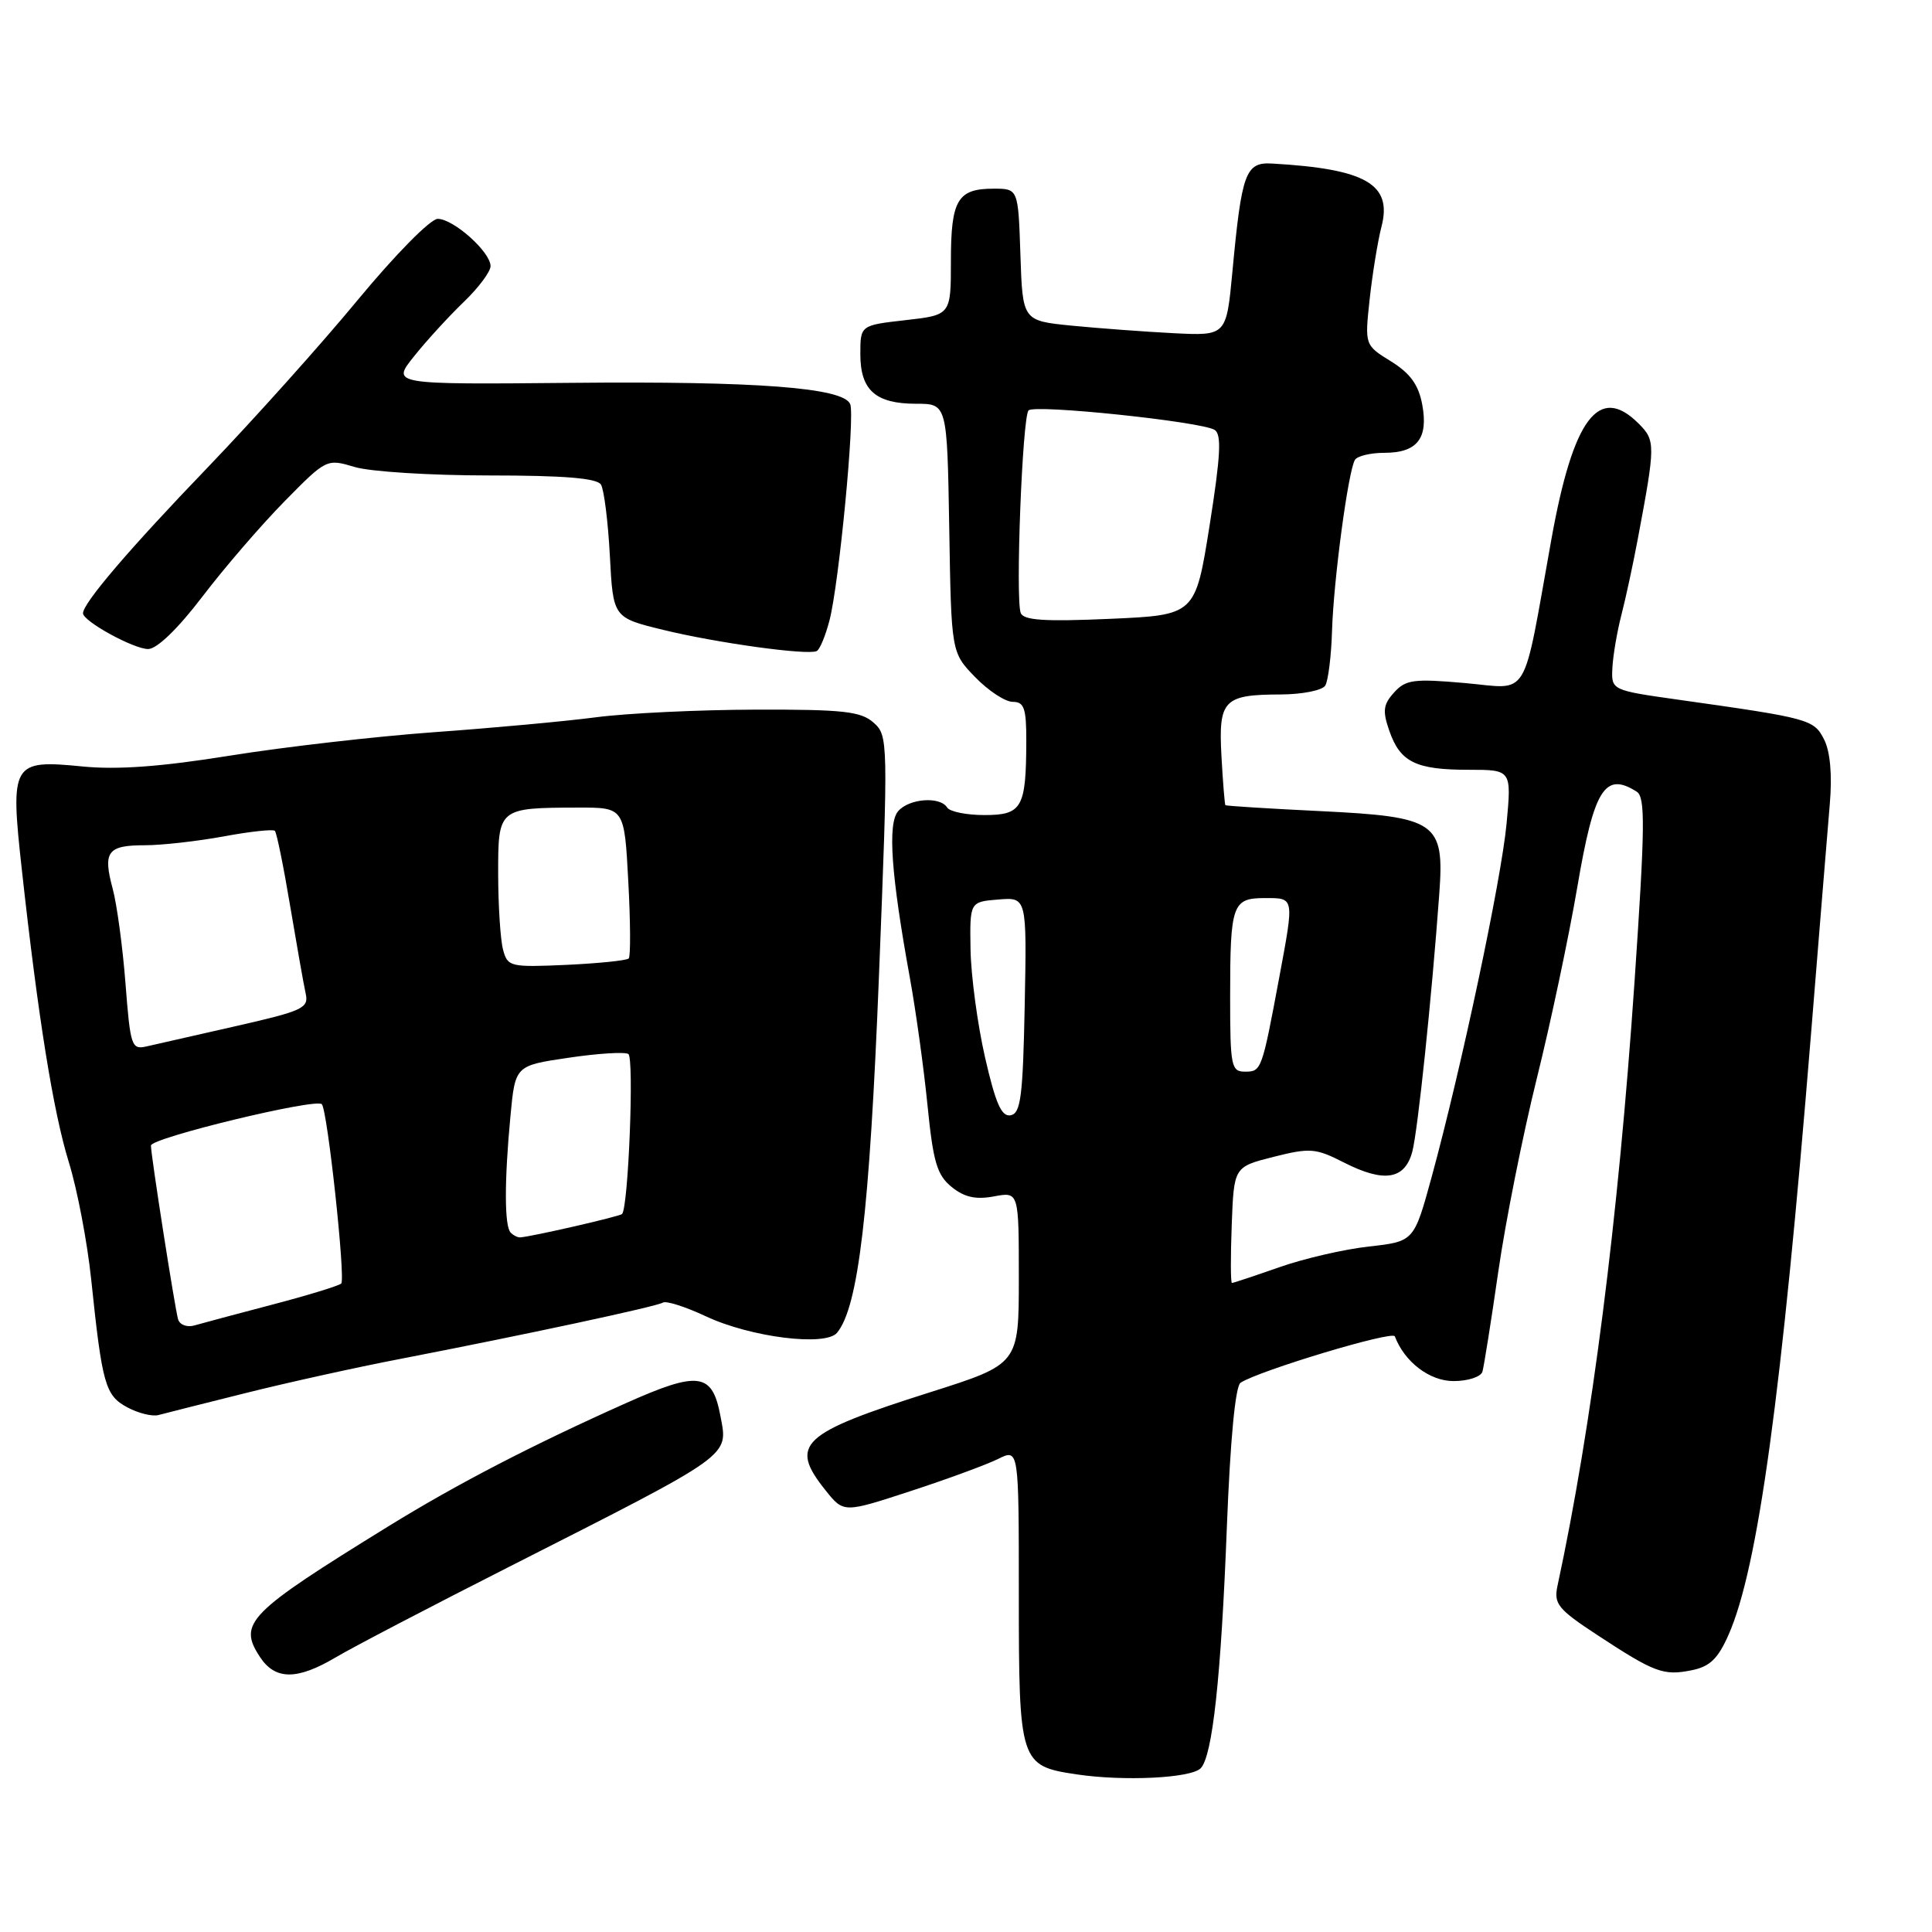 <?xml version="1.0" encoding="UTF-8" standalone="no"?>
<!DOCTYPE svg PUBLIC "-//W3C//DTD SVG 1.1//EN" "http://www.w3.org/Graphics/SVG/1.1/DTD/svg11.dtd" >
<svg xmlns="http://www.w3.org/2000/svg" xmlns:xlink="http://www.w3.org/1999/xlink" version="1.1" viewBox="0 0 256 256">
 <g >
 <path fill="currentColor"
d=" M 159.09 234.31 C 160.66 232.74 161.80 222.26 162.57 202.22 C 163.02 190.74 163.69 183.68 164.38 183.22 C 166.83 181.62 184.52 176.29 184.82 177.07 C 186.11 180.47 189.43 183.00 192.60 183.00 C 194.51 183.00 196.23 182.44 196.43 181.75 C 196.63 181.06 197.58 175.10 198.53 168.50 C 199.48 161.90 201.77 150.43 203.61 143.00 C 205.46 135.57 207.88 124.12 209.00 117.55 C 211.22 104.51 212.65 102.22 216.87 104.90 C 218.03 105.63 217.98 109.54 216.58 130.13 C 214.44 161.45 210.93 188.99 206.37 210.16 C 205.87 212.52 206.44 213.23 211.65 216.65 C 219.24 221.63 220.41 222.07 224.14 221.32 C 226.56 220.84 227.64 219.80 229.05 216.60 C 232.95 207.75 236.08 184.90 239.97 137.00 C 241.06 123.53 242.18 109.80 242.46 106.50 C 242.79 102.68 242.51 99.59 241.71 98.00 C 240.35 95.32 239.80 95.17 222.50 92.73 C 213.50 91.46 213.50 91.46 213.65 88.48 C 213.74 86.84 214.27 83.70 214.84 81.50 C 215.41 79.30 216.38 74.80 217.00 71.50 C 219.37 58.89 219.38 58.38 217.12 56.12 C 211.86 50.86 208.45 55.41 205.56 71.50 C 201.66 93.20 202.81 91.28 194.14 90.51 C 187.33 89.91 186.27 90.05 184.73 91.75 C 183.28 93.35 183.17 94.20 184.10 96.86 C 185.54 100.99 187.61 102.00 194.58 102.00 C 200.29 102.00 200.29 102.00 199.63 109.12 C 198.93 116.59 193.65 141.48 189.69 156.00 C 187.36 164.50 187.36 164.50 181.40 165.17 C 178.11 165.53 172.76 166.77 169.50 167.92 C 166.24 169.06 163.42 170.00 163.24 170.00 C 163.06 170.00 163.05 166.54 163.21 162.31 C 163.50 154.62 163.50 154.62 168.75 153.29 C 173.60 152.07 174.33 152.13 178.08 154.04 C 183.40 156.75 186.15 156.31 187.14 152.59 C 187.86 149.88 189.71 132.22 190.71 118.45 C 191.41 108.94 190.39 108.23 175.02 107.48 C 168.16 107.15 162.46 106.79 162.37 106.69 C 162.28 106.58 162.04 103.67 161.85 100.21 C 161.44 92.76 162.13 92.04 169.69 92.02 C 172.55 92.01 175.20 91.48 175.60 90.85 C 175.99 90.21 176.40 86.95 176.50 83.60 C 176.71 76.81 178.65 62.37 179.54 60.93 C 179.86 60.42 181.61 60.00 183.44 60.00 C 187.80 60.00 189.29 58.08 188.45 53.59 C 187.96 50.98 186.86 49.46 184.31 47.88 C 180.83 45.73 180.83 45.73 181.49 39.62 C 181.86 36.25 182.56 31.95 183.05 30.05 C 184.52 24.41 181.01 22.38 168.55 21.67 C 165.04 21.47 164.53 22.86 163.30 36.00 C 162.50 44.50 162.50 44.50 155.50 44.15 C 151.65 43.95 145.57 43.50 142.00 43.15 C 135.50 42.50 135.50 42.50 135.21 33.75 C 134.92 25.00 134.92 25.00 131.66 25.00 C 126.88 25.00 126.00 26.48 126.00 34.57 C 126.00 41.74 126.00 41.74 120.00 42.42 C 114.00 43.10 114.00 43.10 114.00 46.93 C 114.00 51.71 116.02 53.50 121.40 53.50 C 125.50 53.50 125.50 53.50 125.78 69.98 C 126.05 86.46 126.05 86.46 129.22 89.73 C 130.97 91.53 133.20 93.00 134.20 93.00 C 135.71 93.00 136.00 93.85 135.99 98.25 C 135.96 107.05 135.42 108.00 130.44 108.00 C 128.06 108.00 125.84 107.55 125.50 107.00 C 124.56 105.48 120.41 105.81 118.99 107.51 C 117.60 109.18 118.08 115.91 120.55 129.50 C 121.35 133.90 122.41 141.53 122.90 146.46 C 123.65 153.99 124.16 155.71 126.10 157.28 C 127.78 158.64 129.29 158.98 131.70 158.53 C 135.00 157.91 135.00 157.91 135.00 169.33 C 135.00 180.75 135.00 180.75 123.25 184.48 C 106.06 189.93 104.51 191.38 109.40 197.49 C 111.79 200.48 111.79 200.48 120.65 197.58 C 125.52 195.99 130.74 194.07 132.25 193.32 C 135.00 191.95 135.00 191.95 135.00 211.28 C 135.00 233.57 135.13 233.99 142.63 235.11 C 148.91 236.05 157.78 235.62 159.09 234.31 Z  M 44.50 219.60 C 46.70 218.29 57.05 212.89 67.50 207.59 C 97.31 192.46 96.48 193.06 95.46 187.62 C 94.38 181.87 92.58 181.62 82.95 185.92 C 70.46 191.50 60.59 196.62 51.55 202.19 C 32.81 213.75 31.51 215.07 34.44 219.55 C 36.46 222.63 39.35 222.65 44.50 219.60 Z  M 32.50 184.60 C 38.00 183.22 47.22 181.18 53.00 180.07 C 69.58 176.86 86.98 173.13 87.84 172.60 C 88.27 172.33 90.85 173.16 93.56 174.43 C 99.47 177.20 109.39 178.44 110.91 176.60 C 113.74 173.20 115.22 160.57 116.46 129.50 C 117.70 98.07 117.69 97.47 115.75 95.75 C 114.07 94.26 111.74 94.00 100.14 94.03 C 92.64 94.05 83.12 94.50 79.00 95.04 C 74.88 95.58 65.20 96.47 57.50 97.02 C 49.80 97.58 37.66 98.97 30.51 100.12 C 21.38 101.59 15.57 102.02 10.92 101.56 C 1.58 100.64 1.33 101.07 2.90 115.30 C 5.05 134.82 7.05 147.30 9.12 154.00 C 10.23 157.57 11.56 164.55 12.08 169.50 C 13.54 183.48 13.94 184.90 16.87 186.48 C 18.32 187.26 20.18 187.72 21.00 187.50 C 21.82 187.28 27.00 185.97 32.50 184.60 Z  M 109.91 82.21 C 111.17 77.40 113.30 55.21 112.66 53.56 C 111.82 51.37 100.33 50.49 75.68 50.73 C 51.87 50.95 51.87 50.95 54.85 47.23 C 56.48 45.18 59.44 41.95 61.41 40.05 C 63.39 38.16 65.00 36.00 65.00 35.26 C 65.00 33.39 60.09 29.00 58.00 29.00 C 57.04 29.00 52.38 33.73 47.40 39.75 C 42.52 45.66 33.54 55.67 27.46 62.00 C 17.13 72.74 11.00 79.92 11.00 81.26 C 11.00 82.32 17.71 86.00 19.63 86.00 C 20.79 86.00 23.56 83.33 26.83 79.04 C 29.74 75.22 34.64 69.54 37.70 66.43 C 43.25 60.79 43.29 60.77 47.00 61.88 C 49.05 62.50 57.07 63.00 64.81 63.00 C 74.76 63.00 79.10 63.36 79.63 64.21 C 80.04 64.88 80.57 69.12 80.81 73.63 C 81.24 81.84 81.24 81.84 87.87 83.46 C 94.95 85.19 107.03 86.86 108.22 86.27 C 108.62 86.08 109.38 84.25 109.91 82.21 Z  M 130.52 140.10 C 129.52 135.71 128.66 129.28 128.60 125.81 C 128.50 119.50 128.50 119.50 132.28 119.19 C 136.06 118.88 136.06 118.88 135.78 133.18 C 135.54 145.26 135.26 147.52 133.92 147.78 C 132.71 148.01 131.93 146.25 130.52 140.10 Z  M 163.00 132.08 C 163.00 119.81 163.29 119.00 167.61 119.00 C 171.54 119.00 171.50 118.80 169.51 129.50 C 167.21 141.83 167.14 142.00 164.98 142.00 C 163.14 142.00 163.00 141.30 163.00 132.08 Z  M 135.25 81.22 C 134.53 79.33 135.47 55.20 136.29 54.38 C 137.12 53.55 159.16 55.86 160.94 56.96 C 161.89 57.55 161.74 60.37 160.28 69.61 C 158.39 81.50 158.39 81.50 147.07 82.00 C 138.40 82.38 135.63 82.20 135.25 81.22 Z  M 23.60 174.82 C 23.18 173.43 19.99 153.01 20.00 151.79 C 20.00 150.78 41.83 145.49 42.64 146.31 C 43.39 147.06 45.82 169.56 45.21 170.08 C 44.82 170.40 40.67 171.67 36.00 172.89 C 31.32 174.12 26.71 175.35 25.75 175.63 C 24.78 175.91 23.81 175.54 23.60 174.82 Z  M 67.67 163.33 C 66.83 162.50 66.82 156.51 67.64 147.85 C 68.27 141.20 68.27 141.20 75.32 140.16 C 79.20 139.58 82.77 139.36 83.26 139.66 C 84.04 140.14 83.27 159.91 82.43 160.86 C 82.15 161.18 70.42 163.87 68.92 163.96 C 68.60 163.98 68.03 163.70 67.67 163.33 Z  M 16.63 130.34 C 16.26 125.50 15.49 119.83 14.93 117.75 C 13.61 112.85 14.24 112.00 19.19 112.00 C 21.44 112.00 26.13 111.47 29.63 110.83 C 33.13 110.18 36.18 109.85 36.42 110.09 C 36.66 110.33 37.57 114.79 38.44 120.01 C 39.32 125.23 40.24 130.46 40.50 131.63 C 40.94 133.58 40.17 133.94 31.24 135.97 C 25.88 137.18 20.56 138.39 19.40 138.66 C 17.43 139.11 17.27 138.61 16.63 130.34 Z  M 66.66 125.85 C 66.31 124.56 66.02 120.06 66.01 115.87 C 66.00 107.05 66.01 107.04 76.61 107.01 C 82.73 107.00 82.73 107.00 83.25 116.75 C 83.54 122.11 83.57 126.72 83.31 127.00 C 83.05 127.27 79.34 127.65 75.06 127.85 C 67.61 128.18 67.26 128.10 66.66 125.85 Z "/>
</g>
</svg>